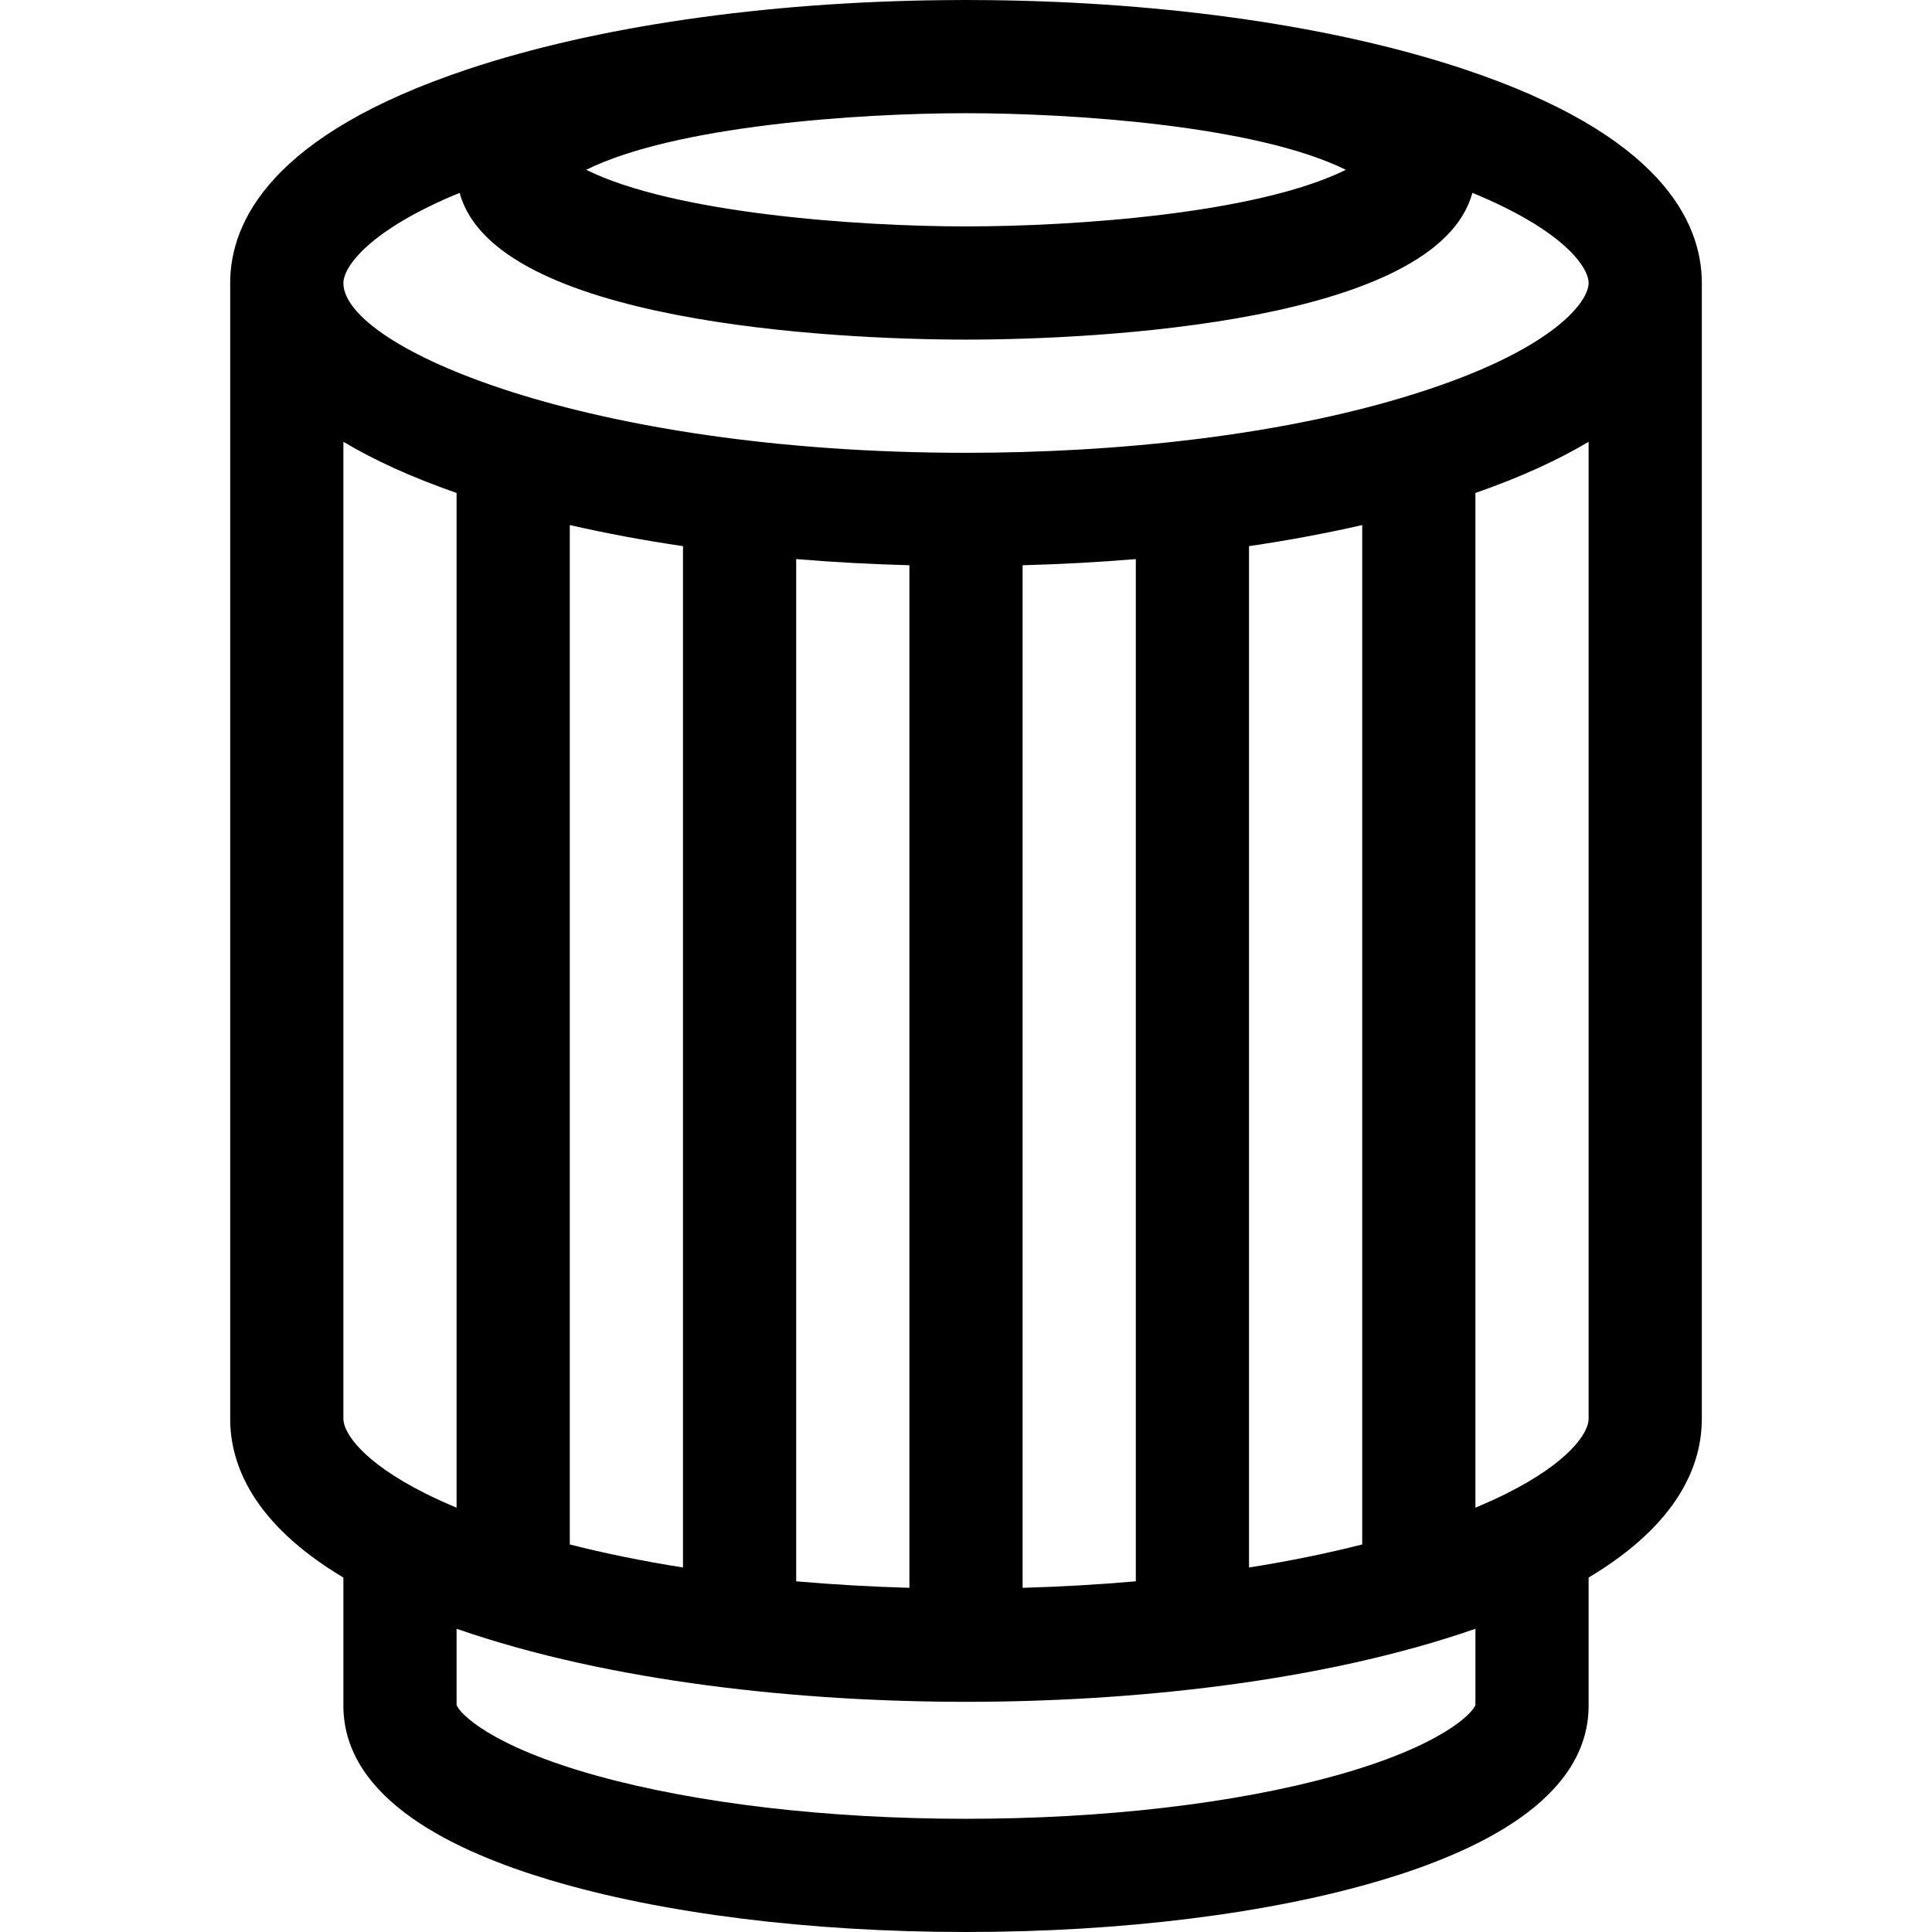 <?xml version="1.0" encoding="iso-8859-1"?>
<!-- Generator: Adobe Illustrator 19.0.0, SVG Export Plug-In . SVG Version: 6.00 Build 0)  -->
<svg version="1.1" id="Capa_1" xmlns="http://www.w3.org/2000/svg" xmlns:xlink="http://www.w3.org/1999/xlink" x="0px" y="0px"
	 viewBox="0 0 512 512" style="enable-background:new 0 0 512 512;" xml:space="preserve">
<g>
	<g>
		<path d="M388.022,18.343C354.021,7.01,309.552,0.559,262.217,0.039c-0.004,0-0.009,0-0.013,0C260.141,0.016,258.074,0,256,0
			c-2.074,0-4.141,0.016-6.204,0.038c-0.004,0-0.009,0-0.013,0c-47.335,0.52-91.804,6.971-125.805,18.305
			C71.928,35.693,61.001,58.728,61,74.998v301.003c0,0,0,0,0,0.001c0.001,12.008,5.958,27.7,30,42.072V452
			c0,25.246,30.428,38.928,54.624,46.188C175.314,507.095,214.514,512,256,512c41.486,0,80.686-4.905,110.376-13.813
			C390.568,490.93,421,477.248,421,452v-33.924c24.044-14.374,30-30.066,30-42.075V74.998
			C450.999,58.728,440.072,35.693,388.022,18.343z M256,30c27.727,0,76.78,3.19,100.662,15C333.101,56.651,284.711,60,256,60
			c-28.636,0-77.251-3.42-100.662-15C178.894,33.349,227.282,30,256,30z M112.863,395.85C96.037,387.445,91,379.657,91,376.001
			V117.075c7.902,4.724,17.759,9.304,30,13.565c0,12.625,0,257.082,0,268.912c-2.853-1.19-5.461-2.377-7.832-3.553
			C113.069,395.945,112.964,395.902,112.863,395.85z M391,451.849c-0.71,2.086-8.742,10.845-37.16,18.733
			C327.318,477.945,292.571,482,256,482c-36.572,0-71.318-4.055-97.84-11.417c-28.417-7.889-36.45-16.647-37.16-18.733v-20.21
			C161.854,445.842,212.568,451,256,451c43.184,0,94.08-5.114,135-19.359V451.849z M151,409.3c0-4.692,0-260.866,0-270.154
			c9.52,2.178,19.554,4.048,30,5.589v270.669C170.438,413.726,160.393,411.684,151,409.3z M211,419.066v-270.9
			c9.791,0.813,19.817,1.359,30,1.631v270.99C230.777,420.501,220.748,419.923,211,419.066z M271,420.787v-270.99
			c10.183-0.271,20.209-0.818,30-1.631v270.9C291.252,419.923,281.223,420.501,271,420.787z M331,415.404V144.735
			c10.446-1.541,20.48-3.411,30-5.589c0,9.322,0,265.472,0,270.154C351.607,411.685,341.562,413.726,331,415.404z M421,376.002
			c0,3.656-5.037,11.445-21.864,19.85c-1.487,0.763-4.78,2.302-8.136,3.701c0-11.767,0-256.232,0-268.913
			c12.241-4.261,22.098-8.842,30-13.565V376.002z M378.536,103.196C341.256,115.625,295.142,120,256,120C155.284,120,91,92.05,91,75
			c0-4.238,6.764-14.026,30.809-23.891C131.059,85.376,220.508,90,256,90c35.496,0,124.941-4.625,134.191-38.891
			C414.236,60.974,421,70.762,421,75C421,79.856,412.125,92,378.536,103.196z"/>
	</g>
</g>
<g>
</g>
<g>
</g>
<g>
</g>
<g>
</g>
<g>
</g>
<g>
</g>
<g>
</g>
<g>
</g>
<g>
</g>
<g>
</g>
<g>
</g>
<g>
</g>
<g>
</g>
<g>
</g>
<g>
</g>
</svg>
